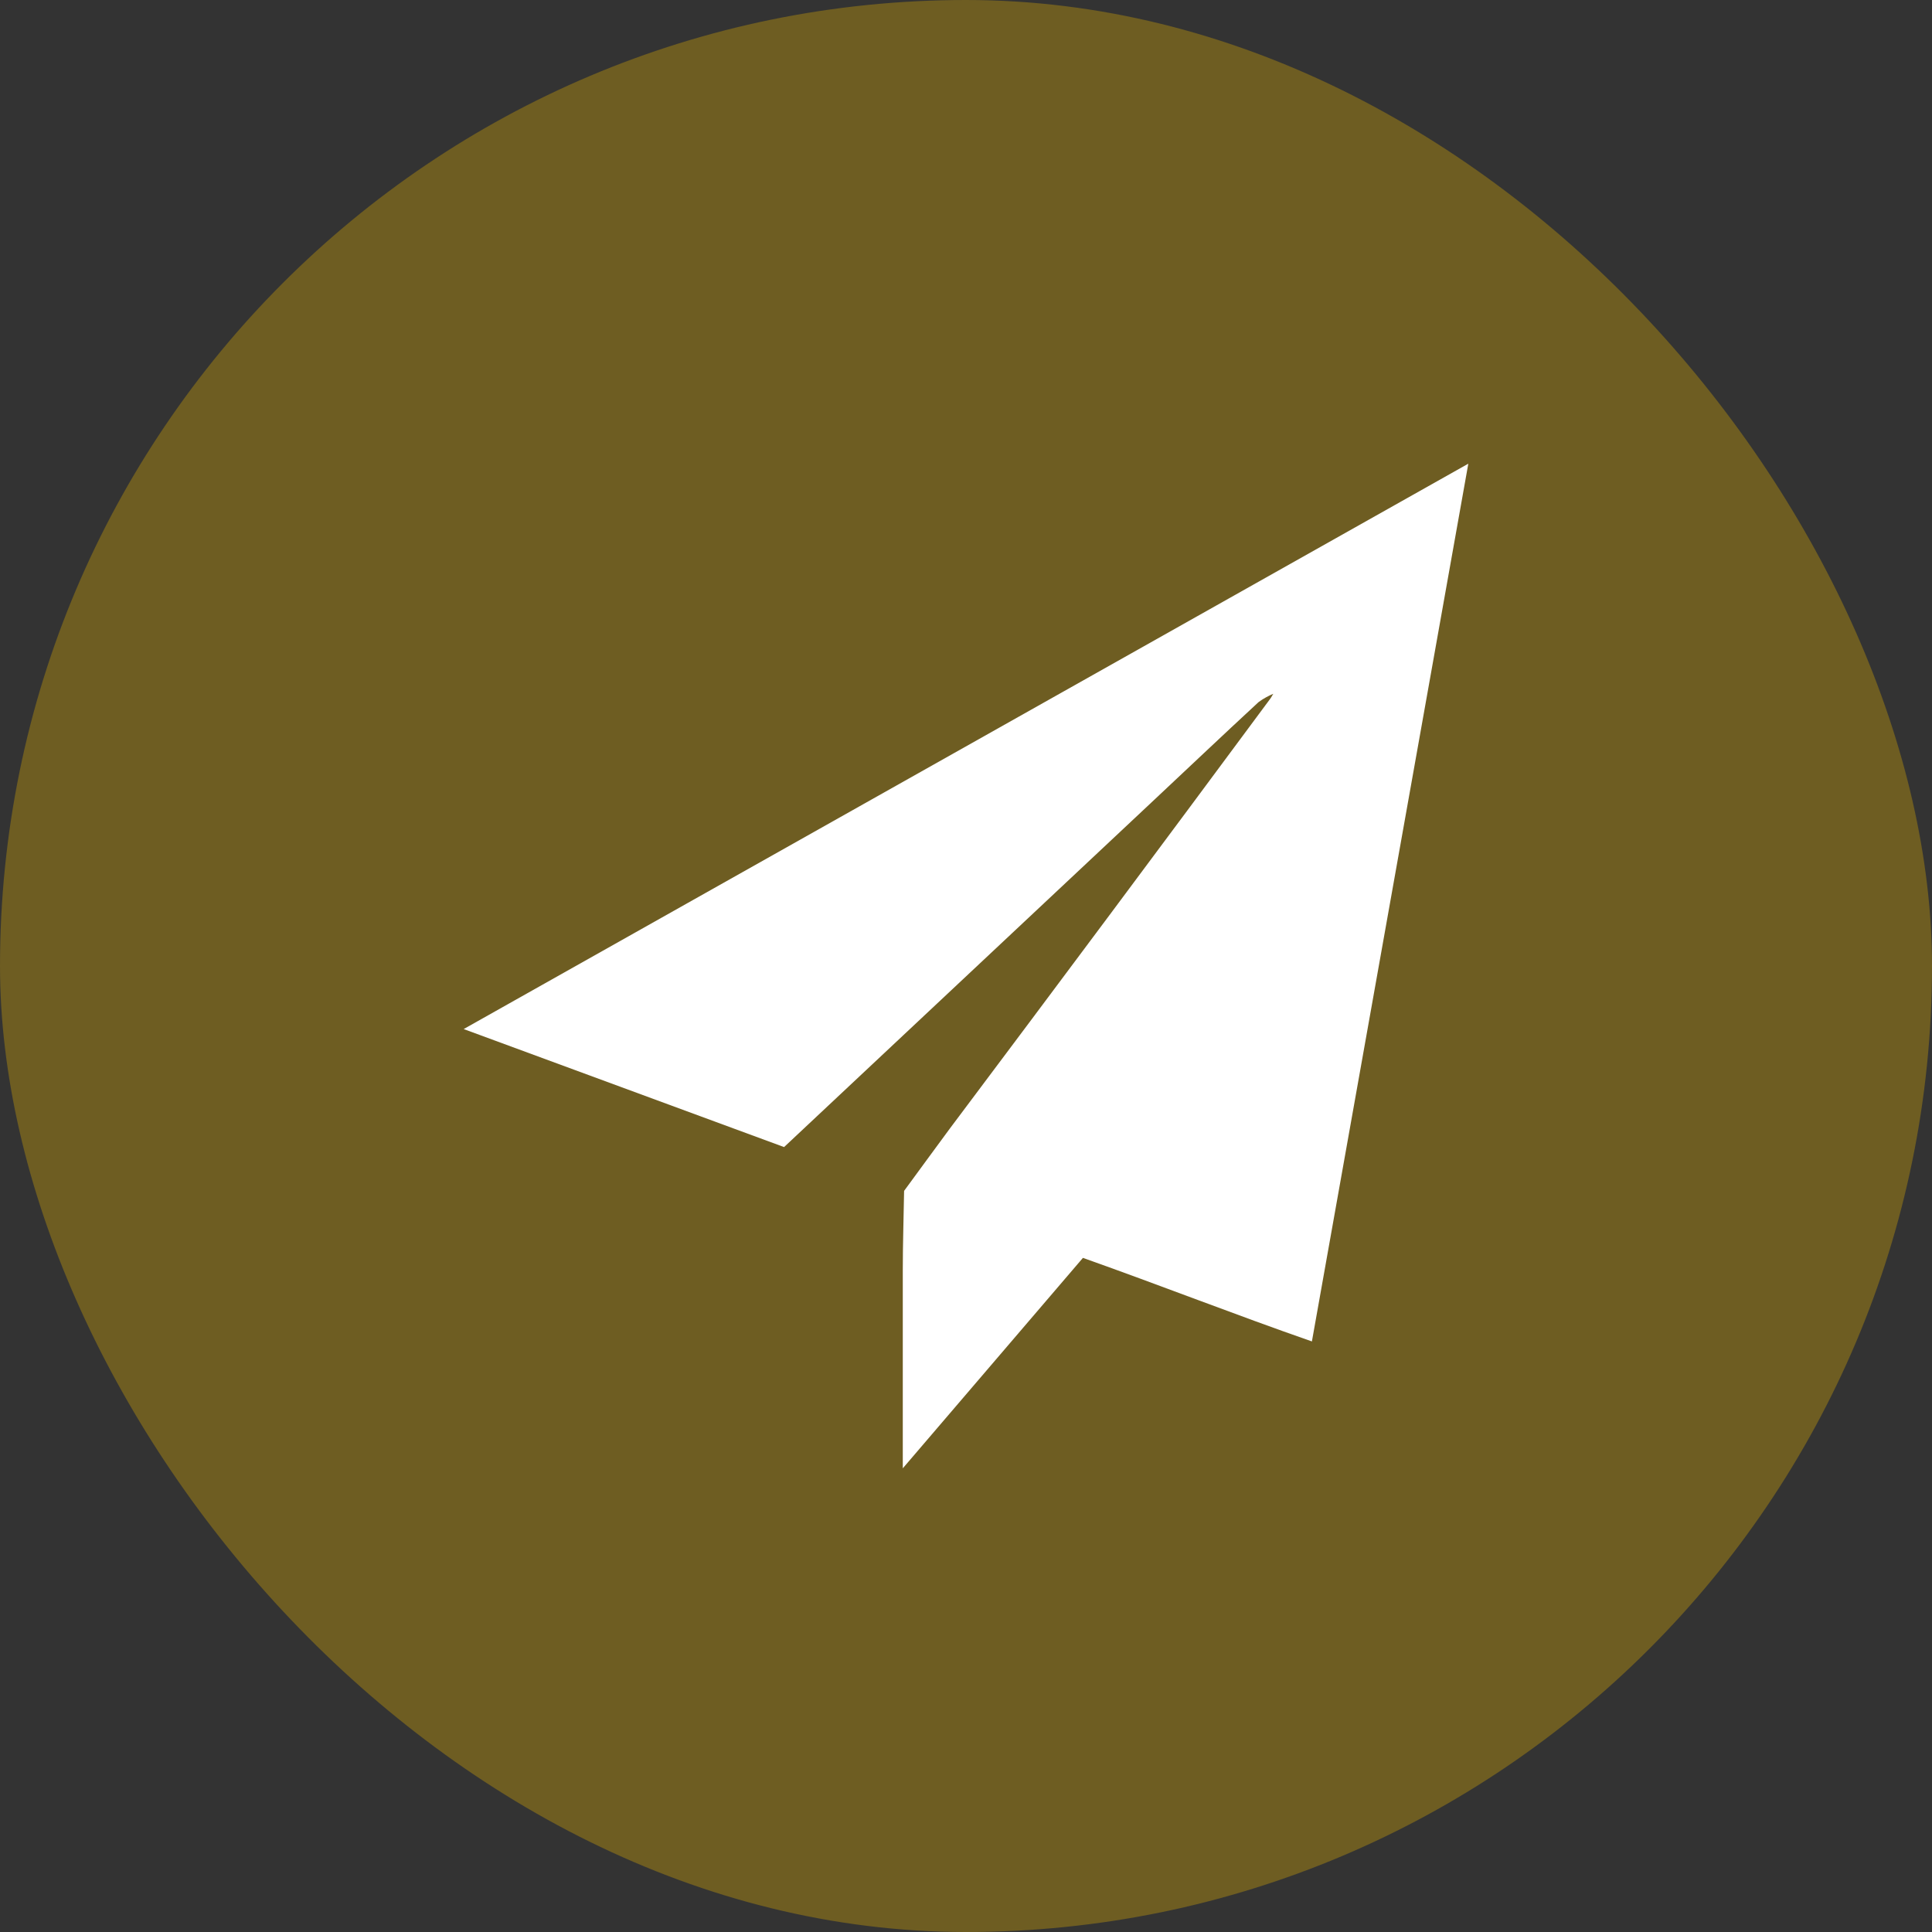<svg width="25" height="25" viewBox="0 0 25 25" fill="none" xmlns="http://www.w3.org/2000/svg">
<rect x="0" y="0" width="25" height="25" fill="#333333" stroke="none"/>
<rect width="25" height="25" rx="12.5" fill="#B8930C" fill-opacity="0.44"/>
<path d="M16.494 8.97C16.42 9 16.35 9.038 16.286 9.085C15.814 9.521 15.348 9.964 14.878 10.404L10.146 14.843L6 13.316L19 6C18.322 9.81 17.651 13.563 16.976 17.358C15.982 17.012 15.013 16.631 14.013 16.277L11.682 19C11.682 18.103 11.682 17.268 11.682 16.435C11.682 16.089 11.694 15.742 11.699 15.41C11.897 15.141 12.091 14.873 12.289 14.606C13.675 12.759 15.058 10.904 16.436 9.043C16.454 9.019 16.468 8.989 16.485 8.963L16.497 8.951C16.499 8.934 16.497 8.955 16.494 8.97Z" fill="white"/>
</svg>
